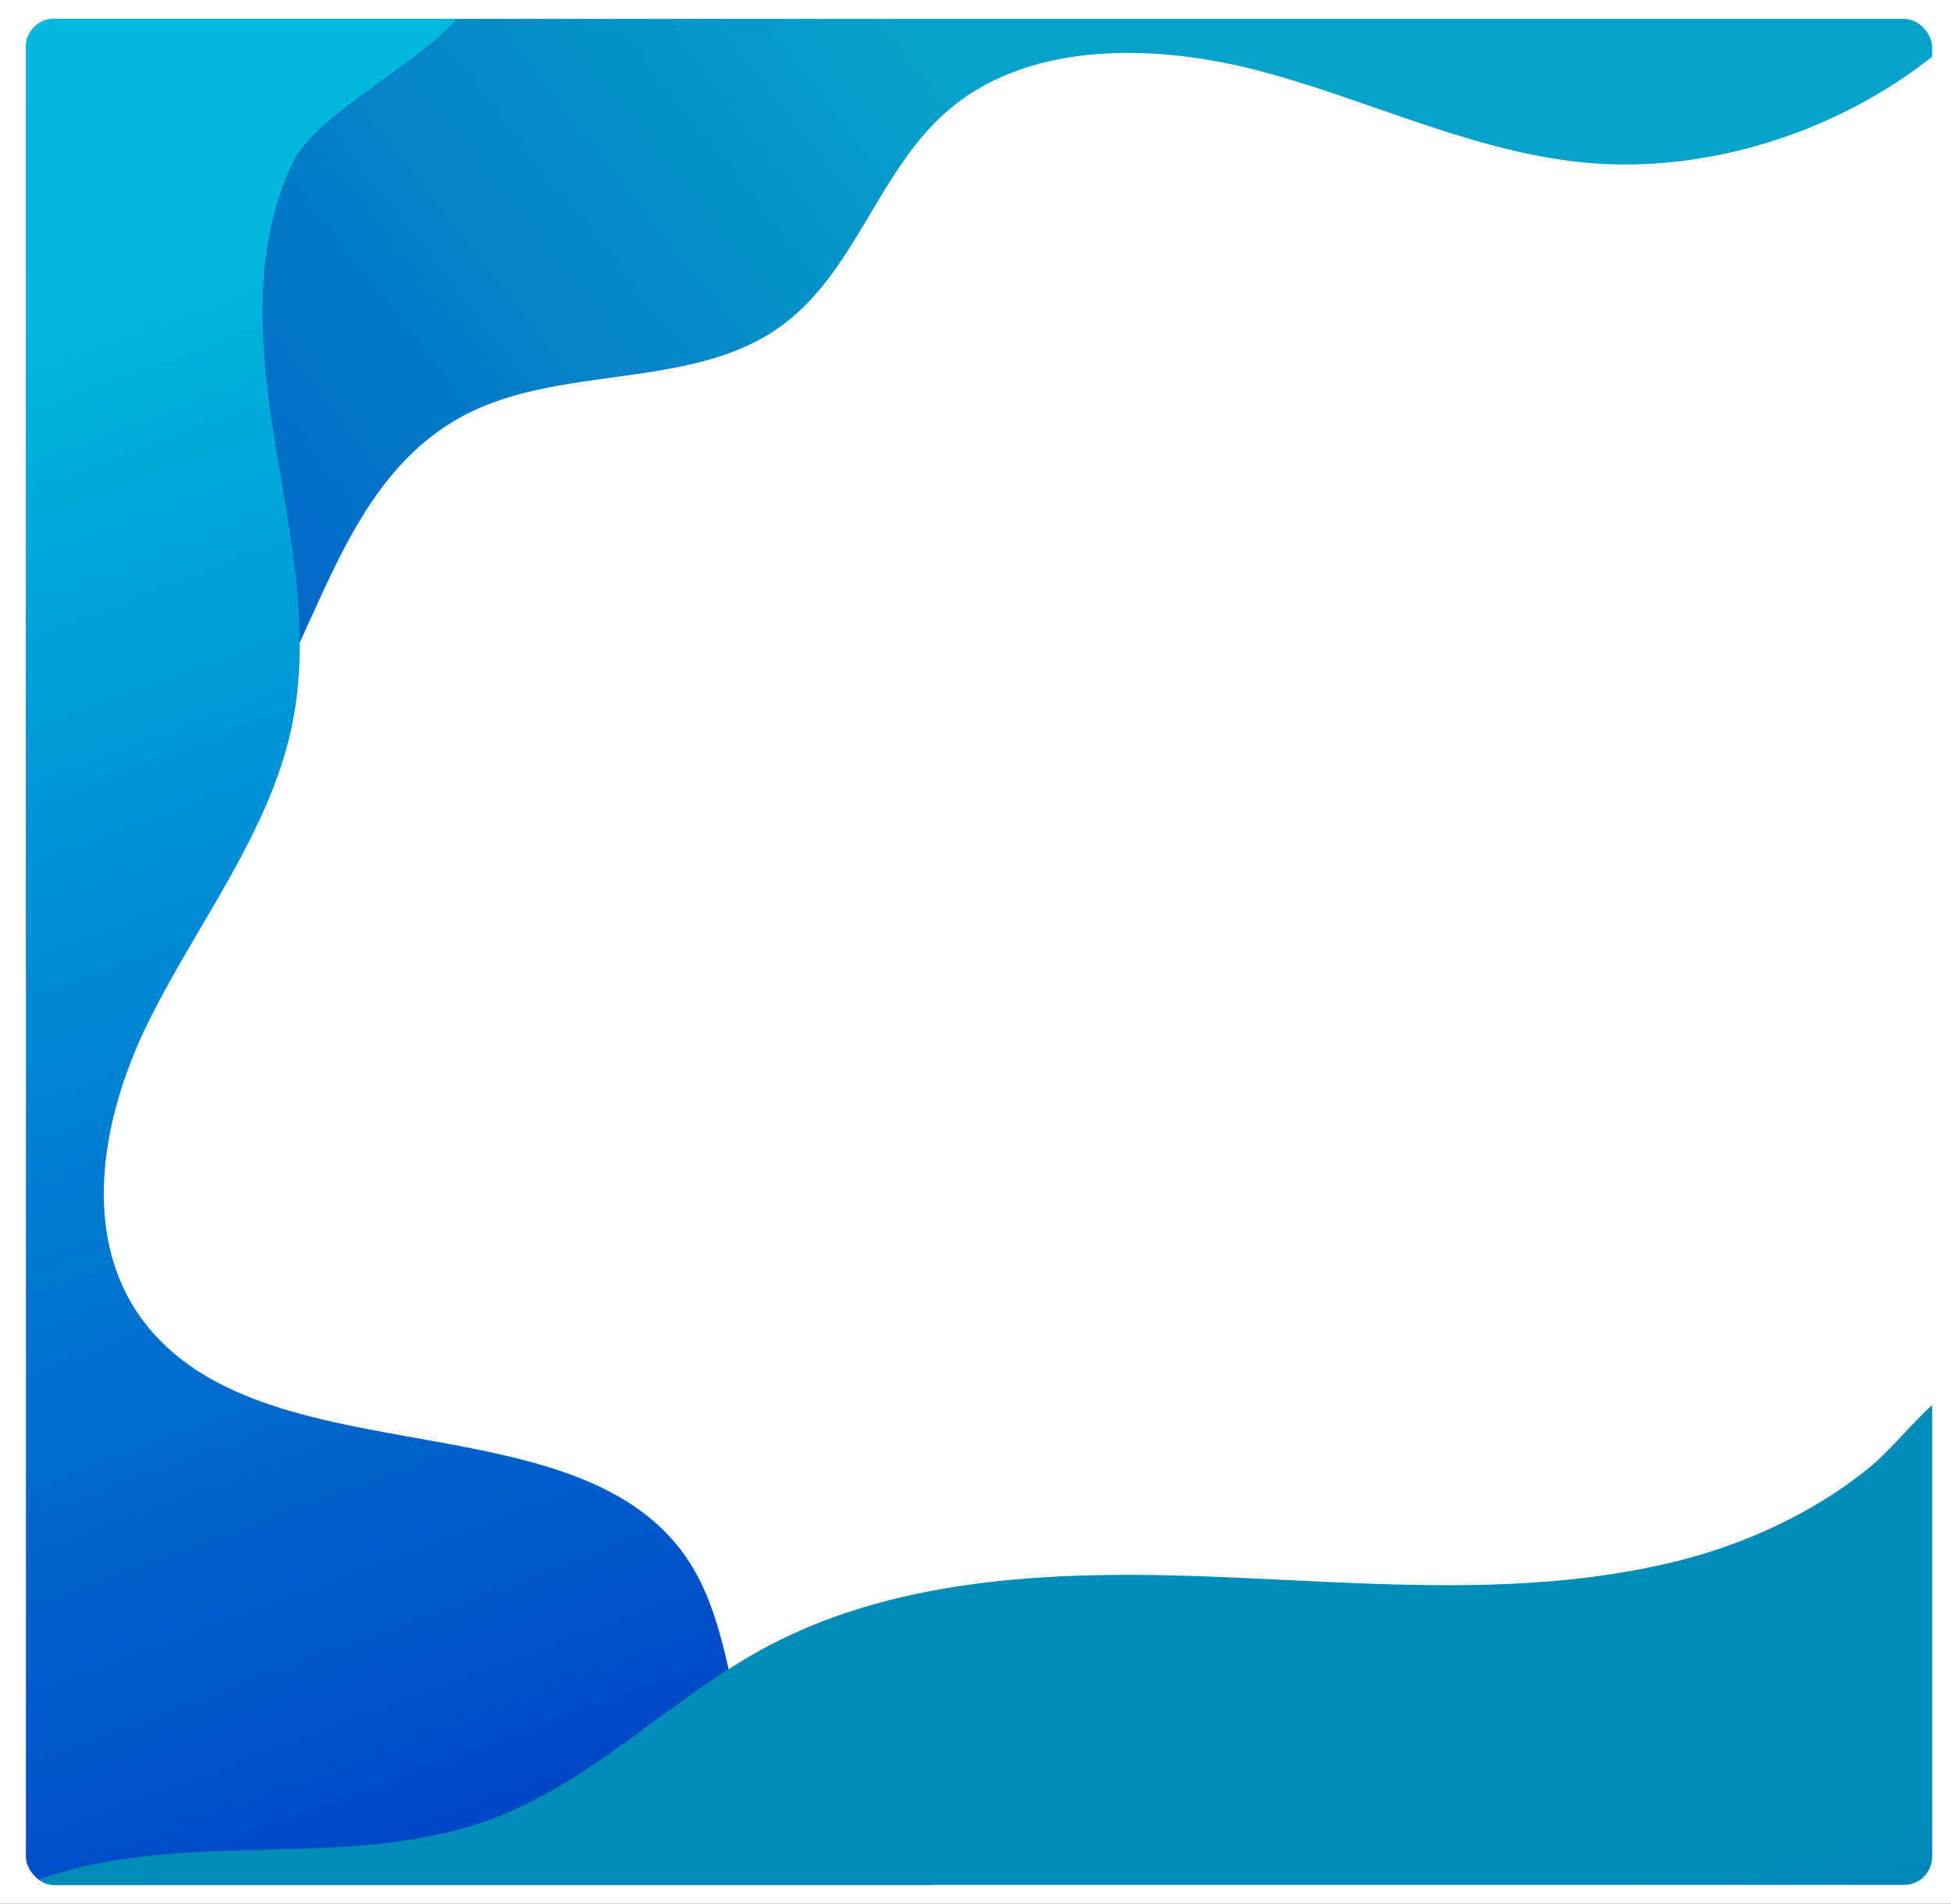 <svg xmlns="http://www.w3.org/2000/svg" xmlns:xlink="http://www.w3.org/1999/xlink" width="829" height="809" viewBox="0 0 829 809">
  <rect x="0" y="0" width="829" height="809" fill="#333333" stroke="none"/>
  <defs>
    <linearGradient id="linear-gradient" x1="0.874" y1="0.157" x2="-0.123" y2="1.144" gradientUnits="objectBoundingBox">
      <stop offset="0" stop-color="#152654"/>
      <stop offset="1" stop-color="#0d4d7a"/>
    </linearGradient>
    <clipPath id="clip-path">
      <rect id="Rectangle_77" data-name="Rectangle 77" width="810" height="793" rx="12" transform="translate(150 83)" fill="url(#linear-gradient)"/>
    </clipPath>
    <linearGradient id="linear-gradient-2" x1="0.468" y1="0.302" x2="-0.047" y2="0.744" gradientUnits="objectBoundingBox">
      <stop offset="0" stop-color="#07a2c9"/>
      <stop offset="1" stop-color="#0042c5"/>
    </linearGradient>
    <linearGradient id="linear-gradient-3" x1="0.844" y1="0.835" x2="0.652" y2="0.096" gradientUnits="objectBoundingBox">
      <stop offset="0" stop-color="#0042c5"/>
      <stop offset="1" stop-color="#00b7dc"/>
    </linearGradient>
    <linearGradient id="linear-gradient-4" x1="1.105" y1="1.585" x2="0.492" y2="0.776" gradientUnits="objectBoundingBox">
      <stop offset="0" stop-color="#0042c5"/>
      <stop offset="1" stop-color="#008cb7"/>
    </linearGradient>
    <clipPath id="clip-BG">
      <rect width="829" height="809"/>
    </clipPath>
  </defs>
  <g id="BG" clip-path="url(#clip-BG)">
    <rect width="829" height="809" fill="#fff"/>
    <g id="Mask_Group_4" data-name="Mask Group 4" transform="translate(-139 -75)" clip-path="url(#clip-path)">
      <path id="Path_30" data-name="Path 30" d="M741.547,248.754c-45.956,1.32-90.286-12.45-135.812-17.1s-97.645,2.423-127.2,35.518c-27.7,31.019-28.851,77.5-59.812,105.813-32.712,29.911-86.788,28.821-123.065,55C252.933,458.812,248.719,515,232.074,562.259c-23.947,67.991-78.3,123.323-131.123,176.3C88.445,751.1,71.765,764.885,54.282,760.484c-19.165-4.828-23.826-27.27-25.084-45.605Q14.186,495.589-.829,276.3C-5.337,210.518-7.61,137.82,37.478,85.3c52.565-61.227,147.36-70.532,231.05-74.758Q432.176,2.276,595.82-5.992c60.09-3.033,120.96-6.022,179.531,4.955,64.44,12.07,173.425,52.73,145.755,126.827C895.829,193.465,818.473,246.544,741.547,248.754Z" transform="translate(112.716 -218.271) rotate(9)" fill="url(#linear-gradient-2)"/>
      <g id="Group_117" data-name="Group 117" transform="translate(-16.859 18.395)">
        <path id="Path_31" data-name="Path 31" d="M423.832,103.239c-17.445,36.991-13.645,79.23-7.163,119.08s15.332,80.5,7,120.062c-9.535,45.281-40.433,83.953-61.126,126s-29.666,95.336,1.824,131.328c53.172,60.782,179.2,29.445,225.984,94.482,27.268,37.9,15.3,96.021,53.978,124.406,26.025,19.1,63.135,15.341,96.183,19.474s70.809,27.941,61.914,57.377c-8.2,27.115-47.048,32.369-77.772,32.329L172.9,927.04a4145.406,4145.406,0,0,1-25.048-672.735c2.686-60.86,7.489-124.162,40.473-177.053C221.257,24.446,281.9-13.083,347.695-21.371c35.556-4.479,132.775-1.088,152.559,34.812C517.913,45.493,438.091,73,423.832,103.239Z" transform="translate(-143.819 22.923)" fill="url(#linear-gradient-3)"/>
      </g>
      <g id="Group_118" data-name="Group 118" transform="translate(94.073 657.601)">
        <path id="Path_32" data-name="Path 32" d="M912.854,256.384c-63.119,15.909-129.94,9.575-195.337,6.9s-134.291-.779-191.048,29.089C484.4,314.509,451.58,350.828,406.36,366.943c-33.345,11.884-70.123,11.561-105.888,12.574s-73.077,3.96-103.521,21.181-51.308,52.885-38.445,83.46C175.61,524.8,234.43,531.21,282,531.012q330.578-1.386,661.152-2.777c67.121-.283,141.265-3.011,189.981-45.292,49.365-42.842,55.7-115.2,33.411-174.044-14.014-36.993-59.058-128.784-109.11-132.958-31.29-2.608-44.5,25.892-65.257,42.269C969.44,236.152,941.738,249.106,912.854,256.384Z" transform="translate(-154.639 -175.773)" fill="url(#linear-gradient-4)"/>
      </g>
    </g>
  </g>
</svg>
